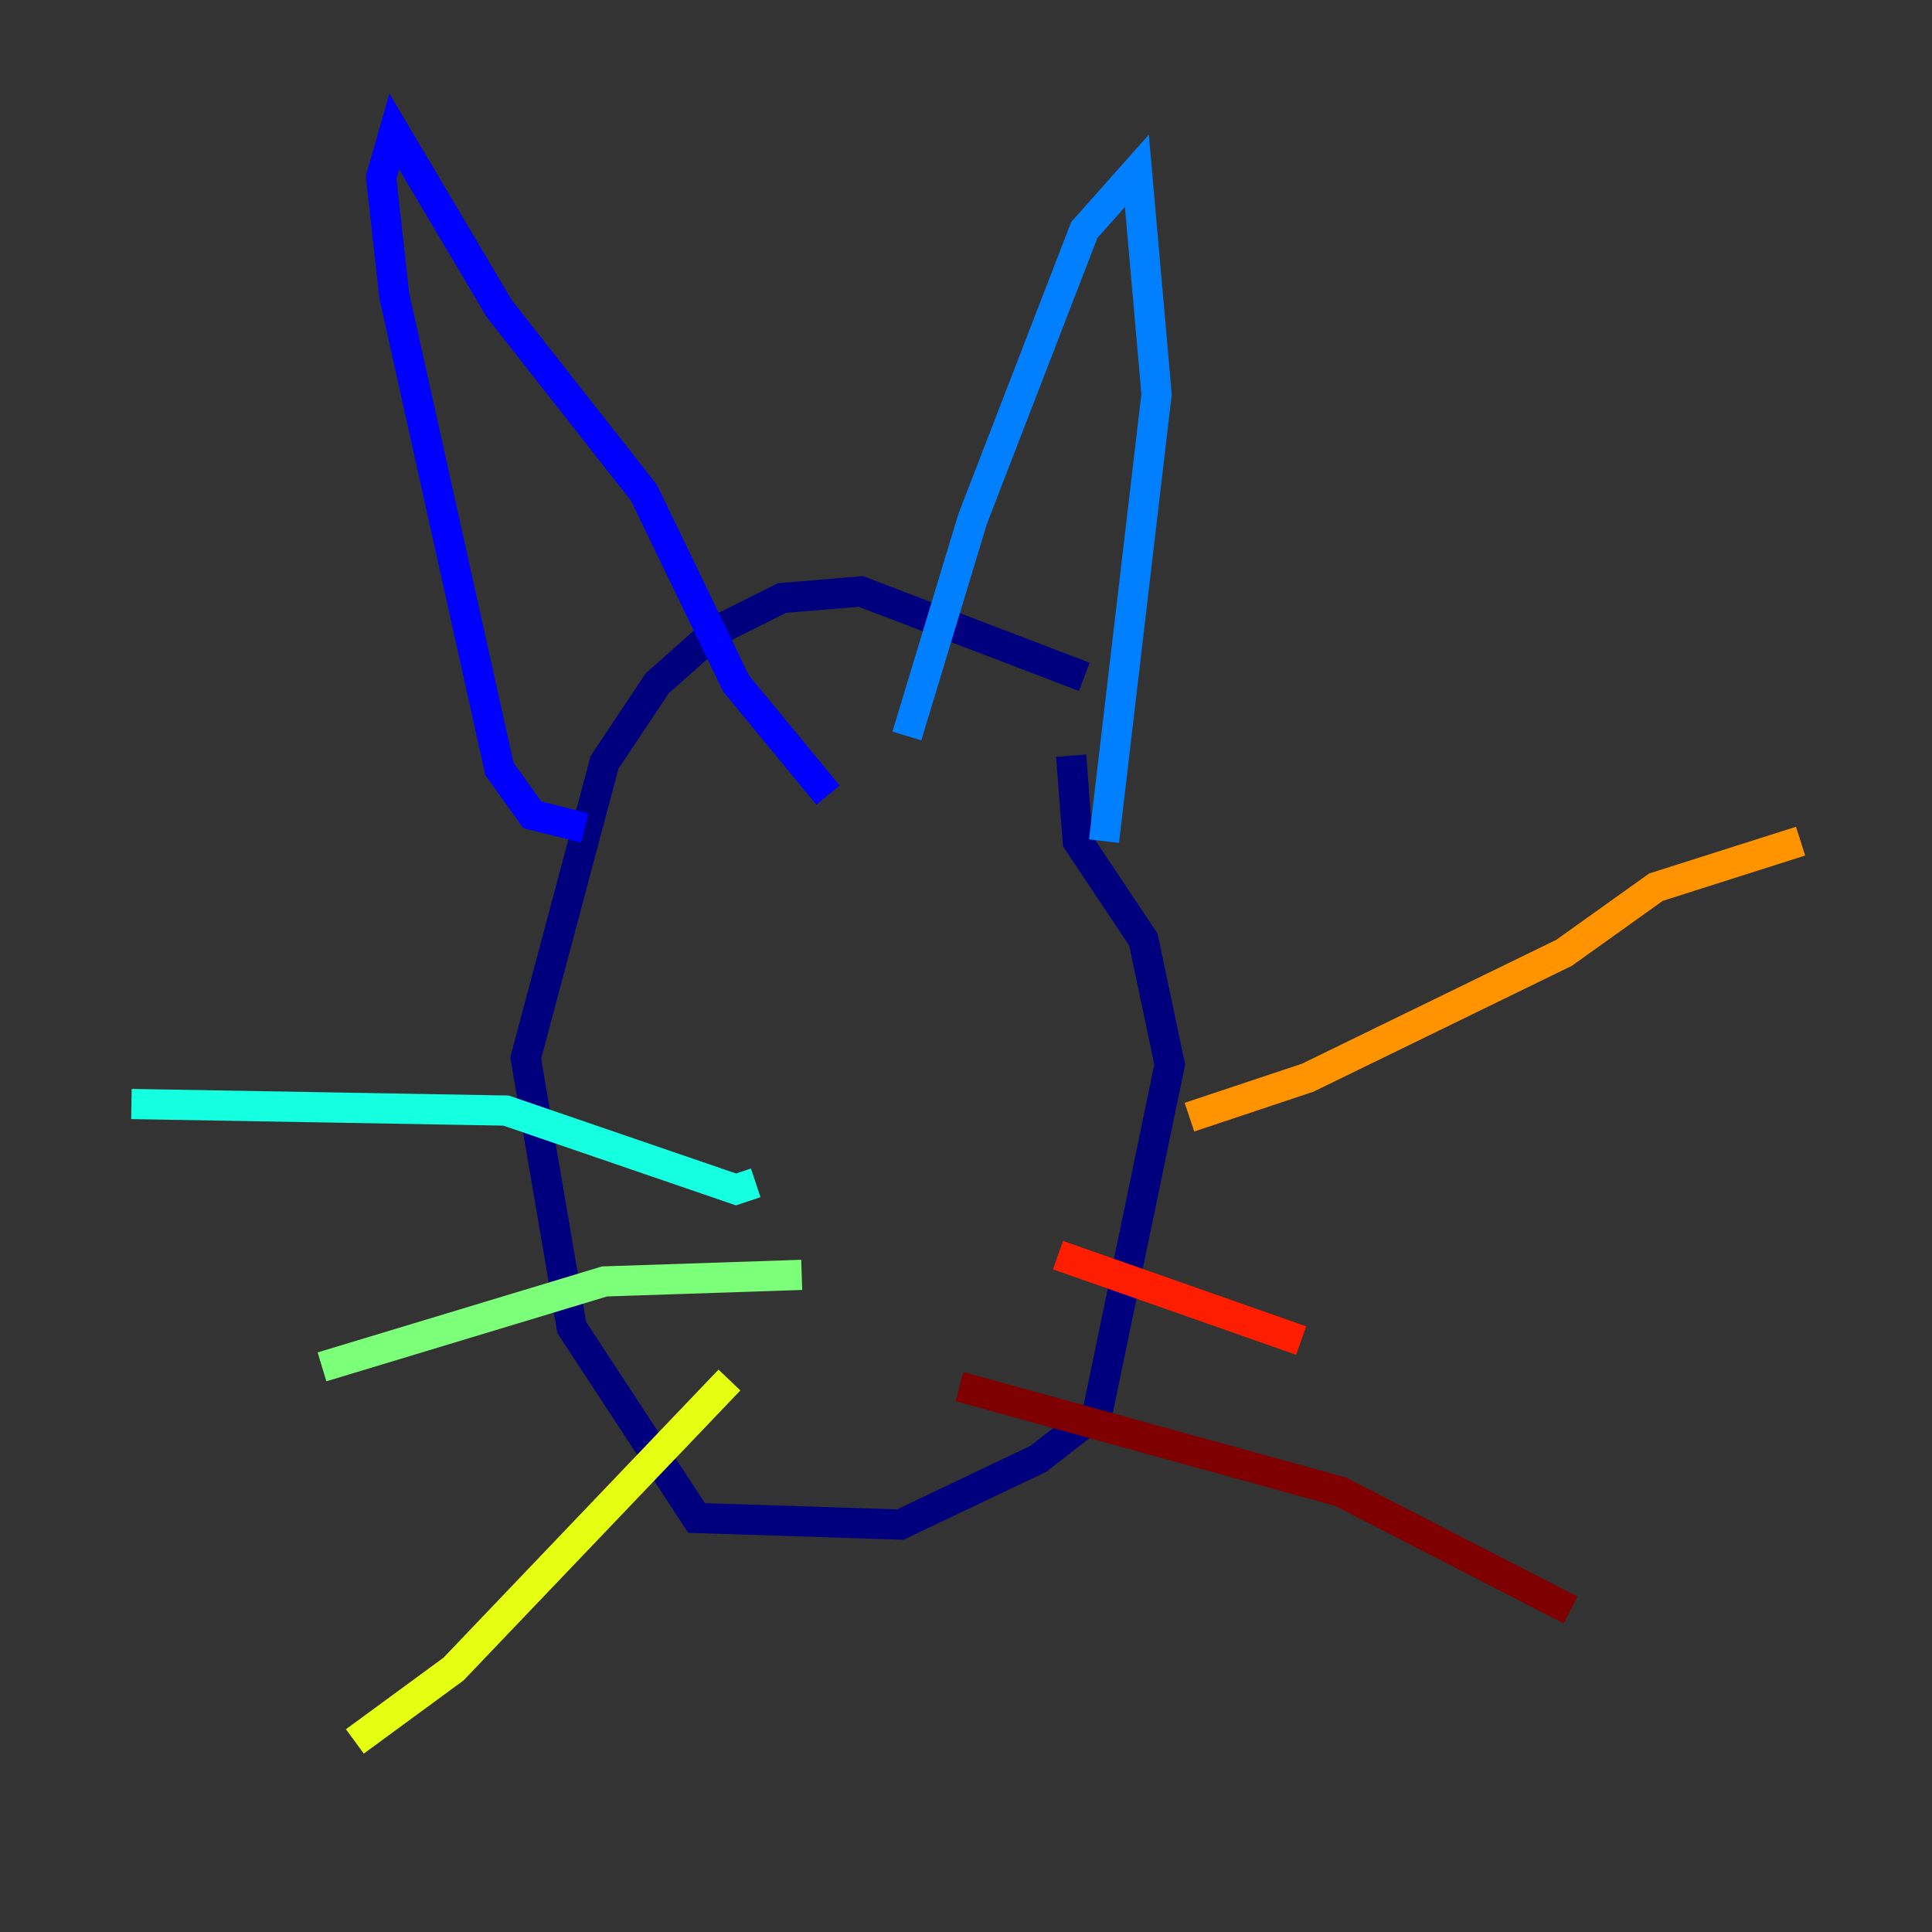 <?xml version="1.0" encoding="utf-8" ?>
<svg baseProfile="tiny" height="128" version="1.2" viewBox="0,0,128,128" width="128" xmlns="http://www.w3.org/2000/svg" xmlns:ev="http://www.w3.org/2001/xml-events" xmlns:xlink="http://www.w3.org/1999/xlink"><rect x="0" y="0" width="128" height="128" fill="#333333" stroke="none"/><defs /><polyline fill="none" points="71.837,44.843 57.034,39.184 51.809,39.619 47.456,41.796 43.537,45.279 40.054,50.503 34.83,70.095 37.878,87.946 46.15,100.571 59.646,101.007 68.789,96.653 72.707,93.605 77.497,70.531 75.755,62.258 71.401,55.728 70.966,50.068" stroke="#00007f" stroke-width="2" /><polyline fill="none" points="38.748,54.857 35.265,53.986 33.088,50.939 26.122,19.592 25.252,11.755 26.122,8.707 33.088,20.463 42.667,32.653 48.762,45.279 54.857,52.68" stroke="#0000ff" stroke-width="2" /><polyline fill="none" points="60.082,48.762 64.435,34.395 71.837,15.238 75.32,11.32 76.626,26.122 73.143,55.728" stroke="#0080ff" stroke-width="2" /><polyline fill="none" points="50.068,78.367 48.762,78.803 33.524,73.578 8.707,73.143" stroke="#15ffe1" stroke-width="2" /><polyline fill="none" points="53.116,84.463 40.054,84.898 21.333,90.558" stroke="#7cff79" stroke-width="2" /><polyline fill="none" points="48.327,91.429 30.041,110.585 23.51,115.374" stroke="#e4ff12" stroke-width="2" /><polyline fill="none" points="78.803,74.014 86.639,71.401 103.619,63.129 109.714,58.776 119.293,55.728" stroke="#ff9400" stroke-width="2" /><polyline fill="none" points="70.095,83.156 86.204,88.816" stroke="#ff1d00" stroke-width="2" /><polyline fill="none" points="63.565,91.864 88.816,98.83 104.054,106.667" stroke="#7f0000" stroke-width="2" /></svg>